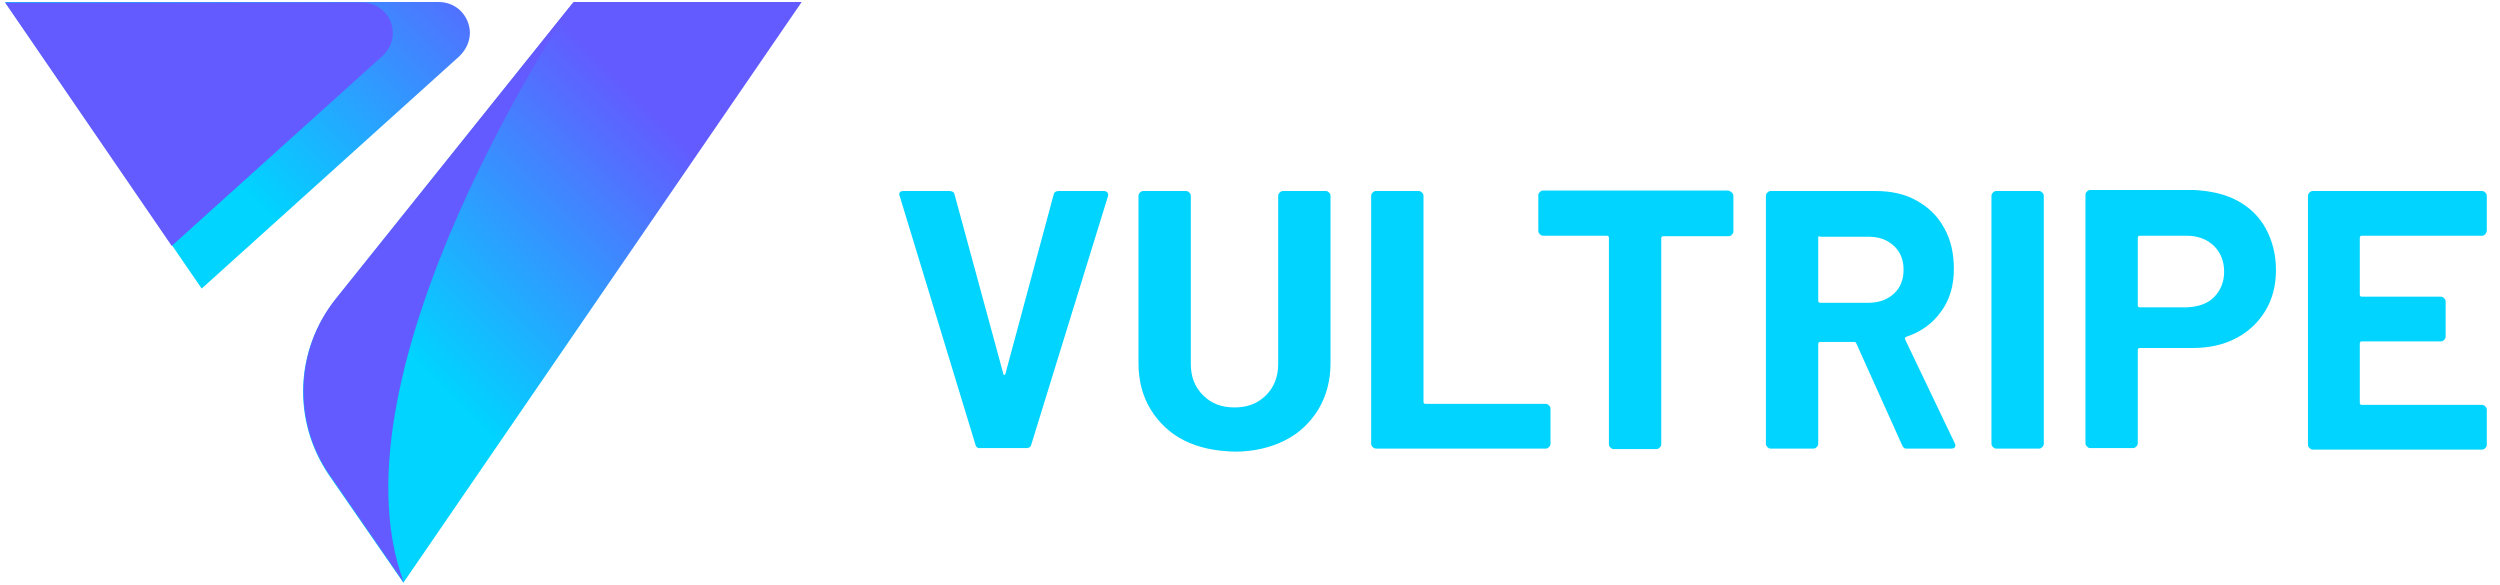 <?xml version="1.0" encoding="utf-8"?>
<!-- Generator: Adobe Illustrator 24.2.3, SVG Export Plug-In . SVG Version: 6.00 Build 0)  -->
<svg version="1.1" id="Layer_1" xmlns="http://www.w3.org/2000/svg" xmlns:xlink="http://www.w3.org/1999/xlink" x="0px" y="0px"
	 viewBox="0 0 492.1 115.2" style="enable-background:new 0 0 492.1 115.2;" xml:space="preserve">
<style type="text/css">
	.st0{enable-background:new    ;}
	.st1{fill:#00D4FF;}
	.st2{fill:url(#SVGID_1_);}
	.st3{fill:url(#SVGID_2_);}
	.st4{fill:url(#SVGID_3_);}
	.st5{fill:url(#SVGID_4_);}
</style>
<g>
	<g id="Layer_1_1_">
		<g class="st0">
			<path class="st1" d="M192,87.5l-14.9-48.9l-0.1-0.3c0-0.5,0.3-0.7,0.8-0.7h9.1c0.5,0,0.9,0.2,1,0.7l9.6,35.3
				c0,0.1,0.1,0.2,0.2,0.2c0.1,0,0.2-0.1,0.2-0.2l9.5-35.3c0.1-0.5,0.5-0.7,1-0.7h8.9c0.3,0,0.5,0.1,0.7,0.3
				c0.1,0.2,0.2,0.4,0.1,0.7L203,87.5c-0.1,0.5-0.5,0.7-0.9,0.7H193C192.5,88.3,192.1,88,192,87.5z"/>
			<path class="st1" d="M233.1,86.7c-2.8-1.4-5-3.5-6.6-6.1s-2.4-5.7-2.4-9.1v-33c0-0.2,0.1-0.4,0.3-0.6c0.2-0.2,0.4-0.3,0.6-0.3
				h8.5c0.2,0,0.4,0.1,0.6,0.3c0.2,0.2,0.3,0.4,0.3,0.6v33.1c0,2.6,0.8,4.6,2.4,6.2c1.6,1.6,3.6,2.4,6.2,2.4c2.6,0,4.6-0.8,6.2-2.4
				c1.6-1.6,2.4-3.6,2.4-6.2V38.5c0-0.2,0.1-0.4,0.3-0.6c0.2-0.2,0.4-0.3,0.6-0.3h8.5c0.2,0,0.4,0.1,0.6,0.3s0.3,0.4,0.3,0.6v33
				c0,3.4-0.8,6.4-2.4,9.1c-1.6,2.6-3.8,4.7-6.6,6.1s-6.1,2.2-9.8,2.2C239.1,88.8,235.9,88.1,233.1,86.7z"/>
		</g>
		<g class="st0">
			<path class="st1" d="M270.2,88c-0.2-0.2-0.3-0.4-0.3-0.6V38.5c0-0.2,0.1-0.4,0.3-0.6c0.2-0.2,0.4-0.3,0.6-0.3h8.5
				c0.2,0,0.4,0.1,0.6,0.3s0.3,0.4,0.3,0.6v40.6c0,0.2,0.1,0.4,0.4,0.4h23.7c0.2,0,0.4,0.1,0.6,0.3c0.2,0.2,0.3,0.4,0.3,0.6v7
				c0,0.2-0.1,0.4-0.3,0.6c-0.2,0.2-0.4,0.3-0.6,0.3H271C270.6,88.3,270.4,88.2,270.2,88z"/>
		</g>
		<g class="st0">
			<path class="st1" d="M340.9,37.9c0.2,0.2,0.3,0.4,0.3,0.6v7.1c0,0.2-0.1,0.4-0.3,0.6c-0.2,0.2-0.4,0.3-0.6,0.3h-12.9
				c-0.2,0-0.4,0.1-0.4,0.4v40.6c0,0.2-0.1,0.4-0.3,0.6c-0.2,0.2-0.4,0.3-0.6,0.3h-8.5c-0.2,0-0.4-0.1-0.6-0.3
				c-0.2-0.2-0.3-0.4-0.3-0.6V46.8c0-0.2-0.1-0.4-0.4-0.4h-12.6c-0.2,0-0.4-0.1-0.6-0.3s-0.3-0.4-0.3-0.6v-7.1
				c0-0.2,0.1-0.4,0.3-0.6c0.2-0.2,0.4-0.3,0.6-0.3h36.5C340.5,37.6,340.7,37.7,340.9,37.9z"/>
			<path class="st1" d="M374.4,87.6l-9-20c-0.1-0.2-0.2-0.3-0.4-0.3h-6.7c-0.2,0-0.4,0.1-0.4,0.4v19.7c0,0.2-0.1,0.4-0.3,0.6
				s-0.4,0.3-0.6,0.3h-8.5c-0.2,0-0.4-0.1-0.6-0.3c-0.2-0.2-0.3-0.4-0.3-0.6V38.5c0-0.2,0.1-0.4,0.3-0.6c0.2-0.2,0.4-0.3,0.6-0.3
				h20.7c3.1,0,5.8,0.6,8.1,1.9s4.1,3,5.4,5.4c1.3,2.3,1.9,5,1.9,8c0,3.3-0.8,6.1-2.5,8.4c-1.6,2.3-3.9,4-6.9,5
				c-0.2,0.1-0.3,0.3-0.2,0.5l9.8,20.5c0.1,0.2,0.1,0.3,0.1,0.4c0,0.4-0.3,0.6-0.8,0.6h-8.9C374.9,88.3,374.6,88.1,374.4,87.6z
				 M357.9,46.8v12.4c0,0.2,0.1,0.4,0.4,0.4h9.5c2,0,3.7-0.6,5-1.8s1.9-2.8,1.9-4.7s-0.6-3.5-1.9-4.7s-2.9-1.8-5-1.8h-9.5
				C358,46.4,357.9,46.5,357.9,46.8z"/>
			<path class="st1" d="M392.3,88c-0.2-0.2-0.3-0.4-0.3-0.6V38.5c0-0.2,0.1-0.4,0.3-0.6c0.2-0.2,0.4-0.3,0.6-0.3h8.5
				c0.2,0,0.4,0.1,0.6,0.3s0.3,0.4,0.3,0.6v48.9c0,0.2-0.1,0.4-0.3,0.6c-0.2,0.2-0.4,0.3-0.6,0.3h-8.5
				C392.7,88.3,392.5,88.2,392.3,88z"/>
			<path class="st1" d="M440.4,39.5c2.4,1.3,4.3,3.1,5.6,5.5c1.3,2.4,2,5.1,2,8.2c0,3-0.7,5.7-2.1,8s-3.3,4.1-5.8,5.4
				c-2.5,1.3-5.3,1.9-8.6,1.9h-10.3c-0.2,0-0.4,0.1-0.4,0.4v18.4c0,0.2-0.1,0.4-0.3,0.6c-0.2,0.2-0.4,0.3-0.6,0.3h-8.5
				c-0.2,0-0.4-0.1-0.6-0.3c-0.2-0.2-0.3-0.4-0.3-0.6v-49c0-0.2,0.1-0.4,0.3-0.6c0.2-0.2,0.4-0.3,0.6-0.3H432
				C435.2,37.6,438,38.2,440.4,39.5z M435.8,58.5c1.3-1.3,2-3,2-5c0-2.1-0.7-3.8-2-5.1c-1.4-1.3-3.1-2-5.4-2h-9.2
				c-0.2,0-0.4,0.1-0.4,0.4v13.3c0,0.2,0.1,0.4,0.4,0.4h9.2C432.7,60.4,434.5,59.8,435.8,58.5z"/>
			<path class="st1" d="M489.2,46.1c-0.2,0.2-0.4,0.3-0.6,0.3h-23.7c-0.2,0-0.4,0.1-0.4,0.4V58c0,0.2,0.1,0.4,0.4,0.4h15.6
				c0.2,0,0.4,0.1,0.6,0.3s0.3,0.4,0.3,0.6v7c0,0.2-0.1,0.4-0.3,0.6c-0.2,0.2-0.4,0.3-0.6,0.3h-15.6c-0.2,0-0.4,0.1-0.4,0.4v11.7
				c0,0.2,0.1,0.4,0.4,0.4h23.7c0.2,0,0.4,0.1,0.6,0.3c0.2,0.2,0.3,0.4,0.3,0.6v7c0,0.2-0.1,0.4-0.3,0.6c-0.2,0.2-0.4,0.3-0.6,0.3
				h-33.4c-0.2,0-0.4-0.1-0.6-0.3c-0.2-0.2-0.3-0.4-0.3-0.6V38.5c0-0.2,0.1-0.4,0.3-0.6c0.2-0.2,0.4-0.3,0.6-0.3h33.4
				c0.2,0,0.4,0.1,0.6,0.3s0.3,0.4,0.3,0.6v7C489.4,45.8,489.3,46,489.2,46.1z"/>
		</g>
	</g>
</g>
<linearGradient id="SVGID_1_" gradientUnits="userSpaceOnUse" x1="85.946" y1="-446.437" x2="4.535" y2="-527.848" gradientTransform="matrix(1 0 0 -1 -6.92 -474)">
	<stop  offset="0" style="stop-color:#635BFF"/>
	<stop  offset="0.59" style="stop-color:#00D4FF"/>
	<stop  offset="1" style="stop-color:#00D4FF"/>
</linearGradient>
<path class="st2" d="M90.5,11L39.7,56.8L1,0.4h85.4c3.4,0,6,2.7,6.1,6C92.5,8.2,91.7,9.8,90.5,11z"/>
<linearGradient id="SVGID_2_" gradientUnits="userSpaceOnUse" x1="78.451" y1="-507.947" x2="55.483" y2="-496.016" gradientTransform="matrix(1 0 0 -1 -6.92 -474)">
	<stop  offset="0" style="stop-color:#635BFF"/>
	<stop  offset="1" style="stop-color:#635BFF"/>
</linearGradient>
<path class="st3" d="M75.3,11c2.5-2.3,2.7-6,0.5-8.5c-1.2-1.3-2.8-2-4.6-2H1l32.8,47.9L75.3,11z"/>
<linearGradient id="SVGID_3_" gradientUnits="userSpaceOnUse" x1="137.063" y1="-497.564" x2="55.652" y2="-578.975" gradientTransform="matrix(1 0 0 -1 -6.92 -474)">
	<stop  offset="0" style="stop-color:#635BFF"/>
	<stop  offset="0.59" style="stop-color:#00D4FF"/>
	<stop  offset="1" style="stop-color:#00D4FF"/>
</linearGradient>
<path class="st4" d="M157.8,0.4L79.4,114.7L64.8,93.6C57.5,82.9,58,69,66.1,58.9l46.8-58.5H157.8z"/>
<linearGradient id="SVGID_4_" gradientUnits="userSpaceOnUse" x1="73.906" y1="-573.973" x2="101.05" y2="-502.677" gradientTransform="matrix(1 0 0 -1 -6.92 -474)">
	<stop  offset="0" style="stop-color:#635BFF"/>
	<stop  offset="1" style="stop-color:#635BFF"/>
</linearGradient>
<path class="st5" d="M112.9,0.4L66.1,58.8c-8,10-8.5,24.1-1.3,34.6l14.7,21.3C63.9,72.9,112.9,0.4,112.9,0.4z"/>
</svg>
